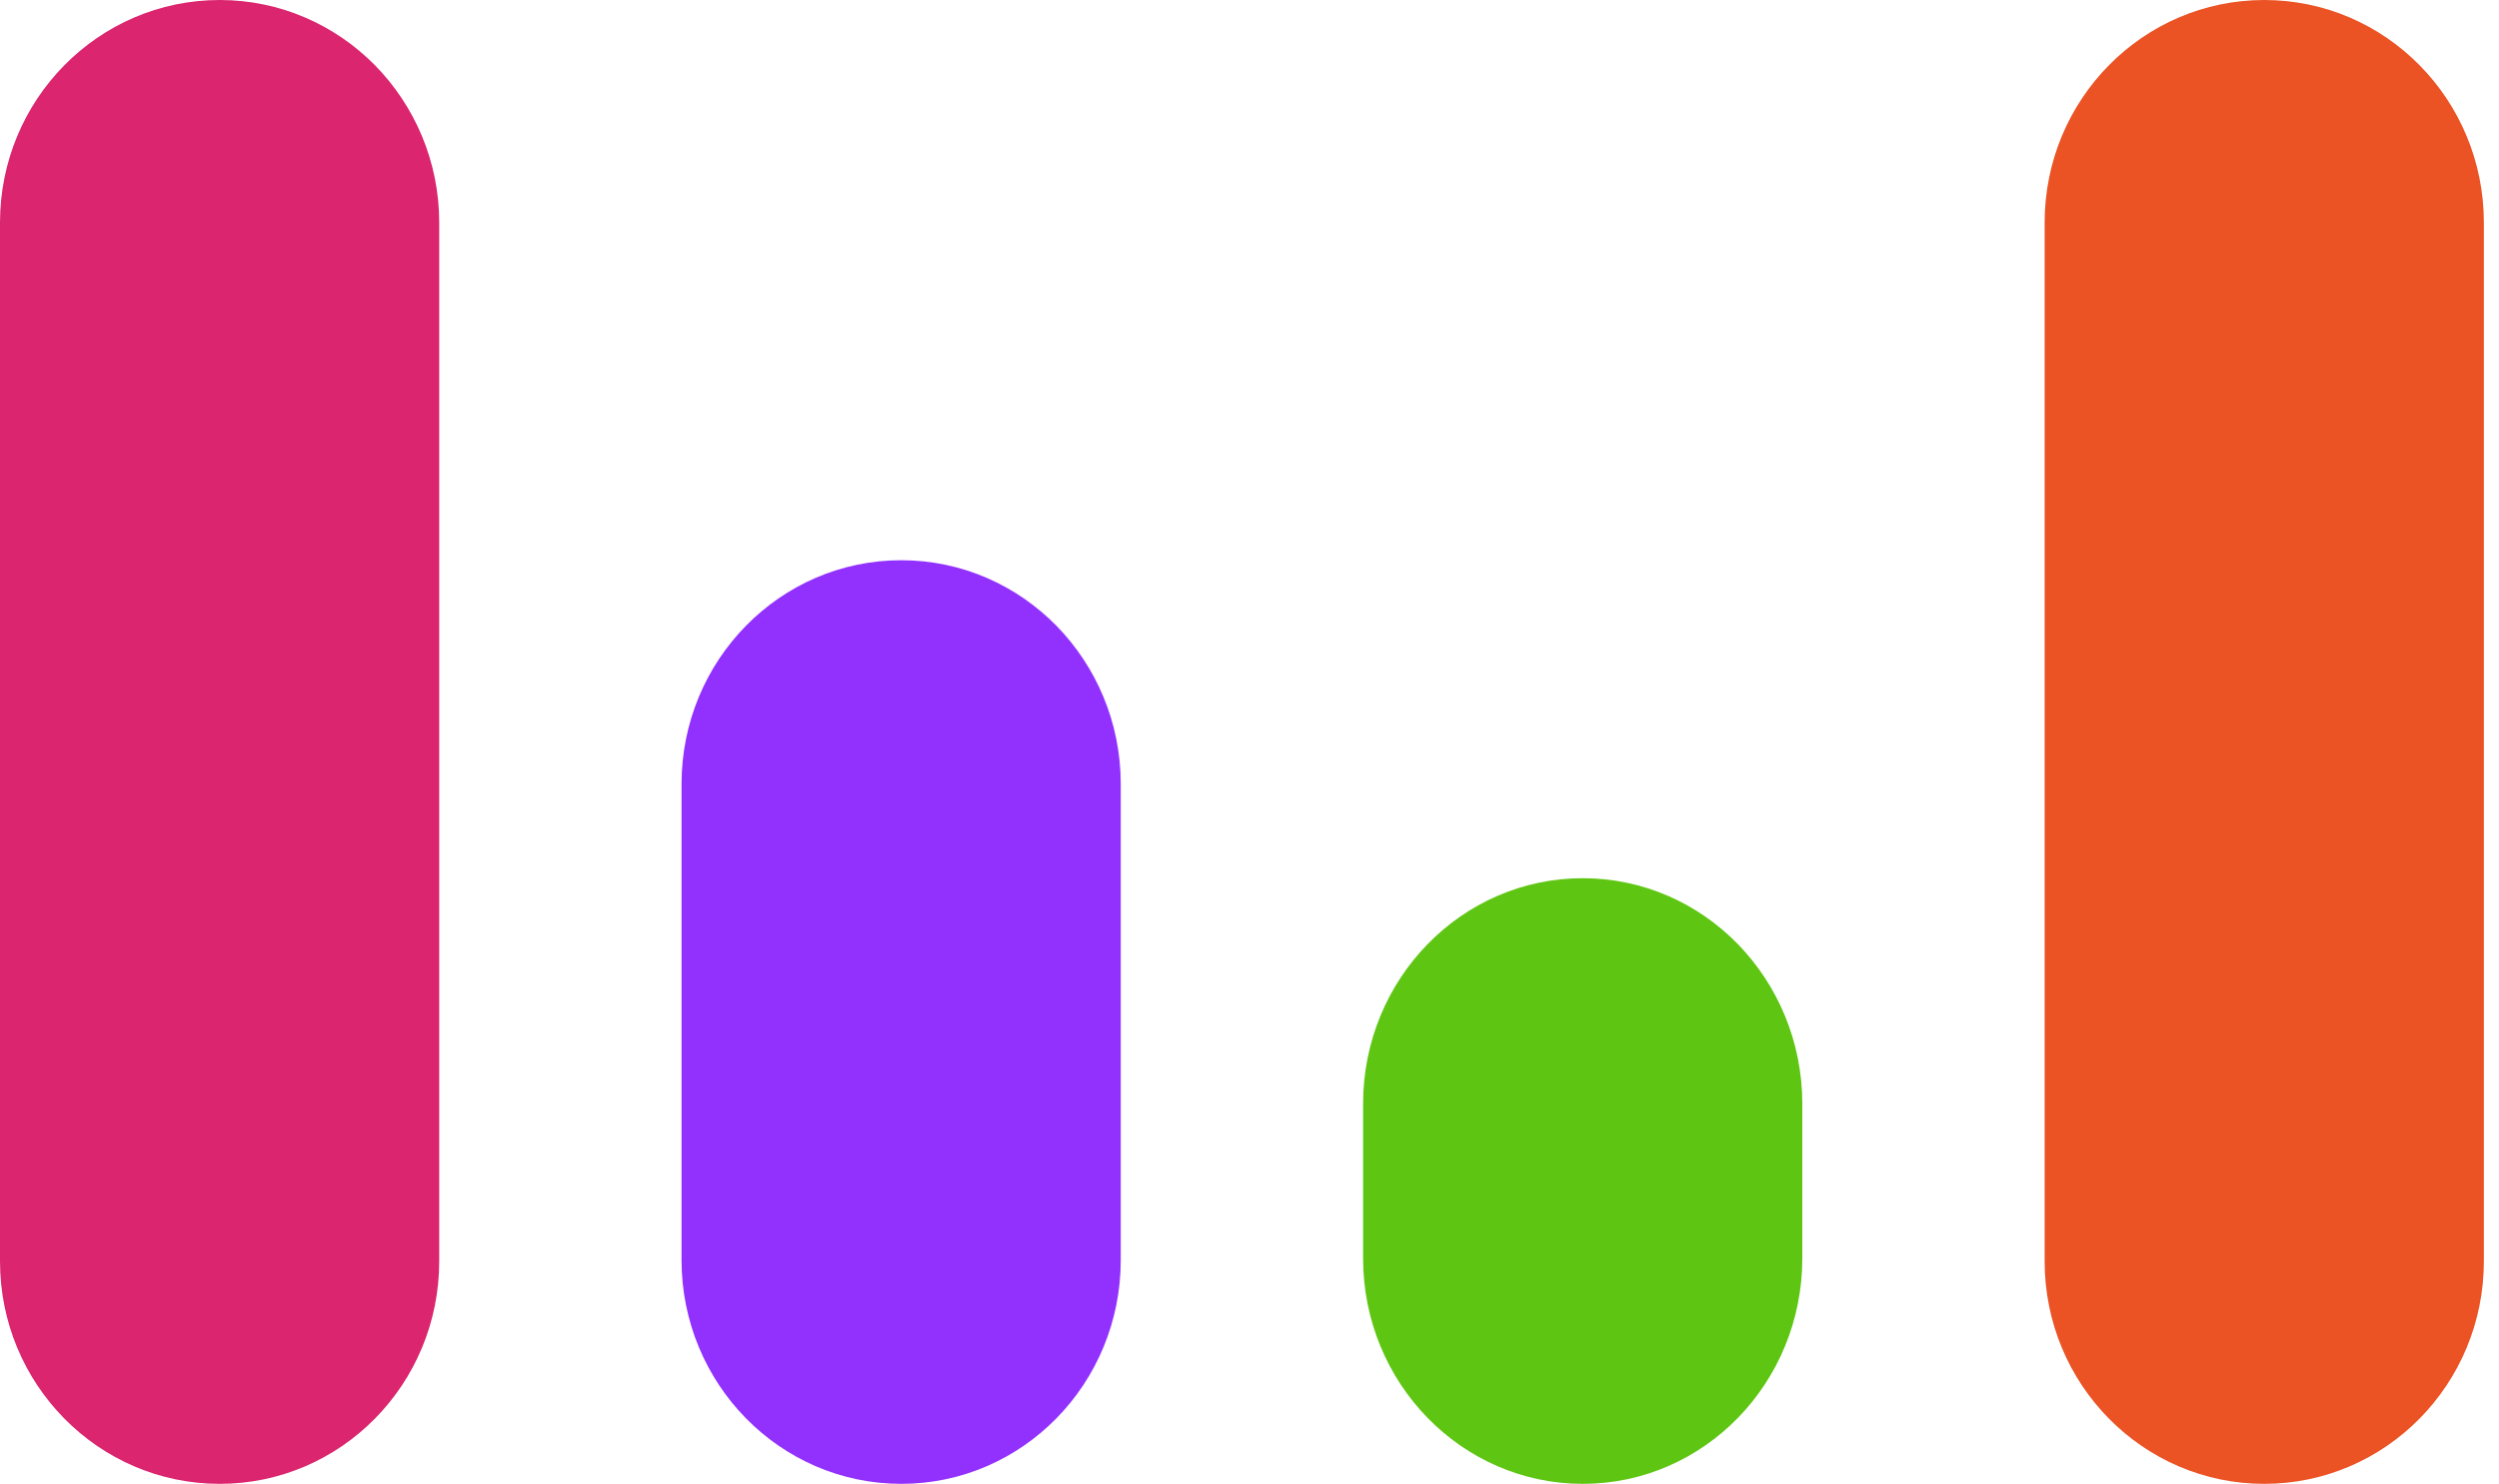 <svg width="165" height="98" viewBox="0 0 165 98" fill="none" xmlns="http://www.w3.org/2000/svg">
<path d="M29 14.704L29 83.296C29 91.412 22.514 98 14.506 98C6.499 98 0 91.413 0 83.296L0 14.704C0 6.587 6.498 0 14.506 0C18.509 0 22.133 1.65 24.759 4.311C27.372 6.973 29 10.646 29 14.704Z" fill="#DB256E"/>
<path d="M74 51.781L74 83.219C74 91.377 67.514 98 59.506 98C51.498 98 45 91.379 45 83.219L45 51.781C45 43.623 51.498 37 59.506 37C63.509 37 67.133 38.659 69.759 41.334C72.372 44.009 74 47.702 74 51.781Z" fill="#9231FE"/>
<path d="M119 72.896L119 83.104C119 91.326 112.514 98 104.506 98C96.498 98 90 91.327 90 83.104L90 72.896C90 64.674 96.498 58 104.506 58C108.509 58 112.133 59.672 114.759 62.367C117.372 65.064 119 68.785 119 72.896Z" fill="#5EC612"/>
<path d="M149.5 98C141.492 98 135 91.419 135 83.301L135 14.699C135 6.581 141.492 0 149.5 0C157.508 0 164 6.581 164 14.699L164 83.301C163.999 91.419 157.507 98 149.5 98Z" fill="#EB5325"/>
</svg>
